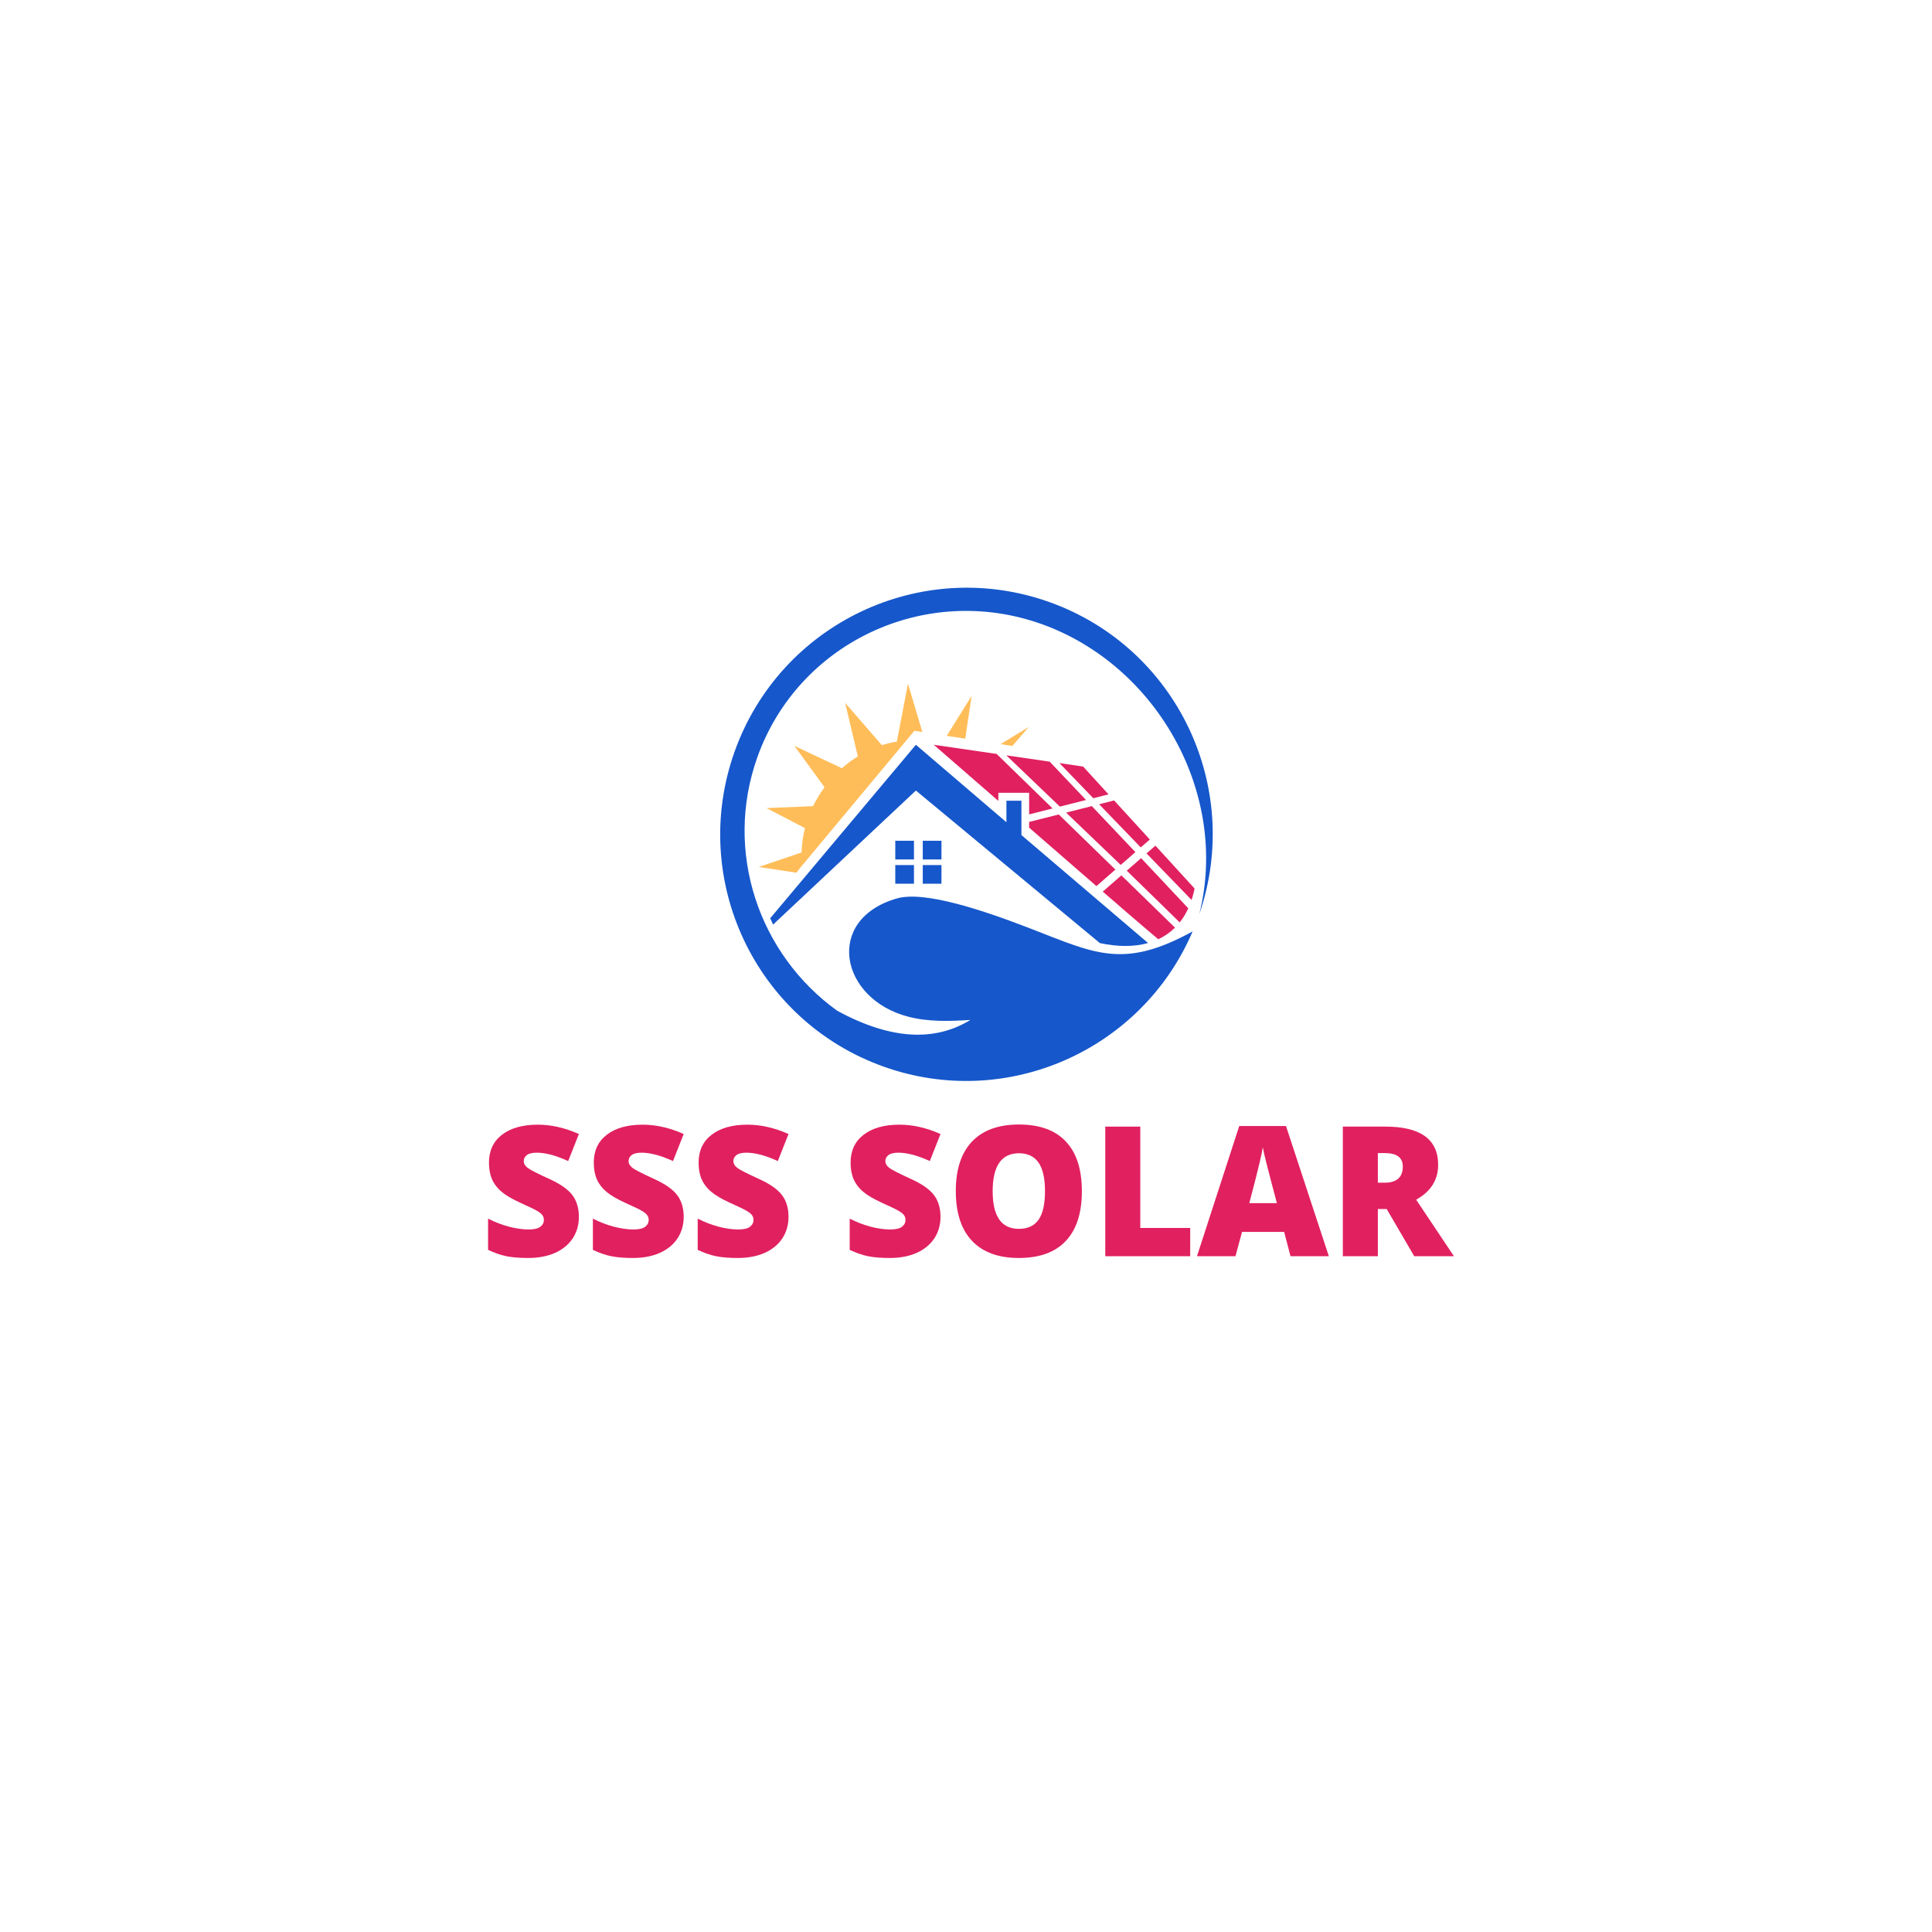 <svg xmlns="http://www.w3.org/2000/svg" xmlns:xlink="http://www.w3.org/1999/xlink" width="500" zoomAndPan="magnify" viewBox="0 0 375 375" height="500" preserveAspectRatio="xMidYMid meet" version="1.0"><defs><g/></defs><path fill="#1657cb" d="M 179.109 163.195 L 182.738 163.195 L 182.738 166.824 L 179.109 166.824 Z M 179.109 167.906 L 182.738 167.906 L 182.738 171.535 L 179.109 171.535 Z M 173.773 167.906 L 177.402 167.906 L 177.402 171.535 L 173.773 171.535 Z M 173.773 163.195 L 177.402 163.195 L 177.402 166.824 L 173.773 166.824 Z M 177.773 144.562 L 149.5 178.23 C 149.676 178.645 149.863 179.055 150.055 179.461 L 177.773 153.445 L 213.484 183.055 C 216.965 183.797 220.133 183.801 222.84 183.043 L 198.258 162.086 L 198.258 155.422 L 195.344 155.422 L 195.344 159.594 Z M 177.773 144.562 " fill-opacity="1" fill-rule="evenodd"/><path fill="#e12060" d="M 224.266 164.141 L 231.871 172.465 C 231.711 173.242 231.516 173.98 231.281 174.676 L 222.539 165.648 Z M 216.25 155.367 L 223.18 162.949 L 221.422 164.48 L 213.34 156.105 Z M 205.637 148.117 L 210.234 148.789 L 215.164 154.184 L 212.203 154.934 Z M 221.492 166.566 L 230.645 176.305 C 230.18 177.32 229.621 178.23 228.98 179.035 L 218.703 169 Z M 211.918 156.465 L 220.379 165.395 L 217.531 167.883 L 206.93 157.723 Z M 195.328 146.613 L 203.746 147.84 L 210.801 155.281 L 205.719 156.562 Z M 217.656 169.91 L 228.066 180.051 C 227.117 180.992 226.031 181.742 224.82 182.309 C 221.562 179.59 214.801 173.715 214.047 173.059 Z M 205.504 158.086 L 216.496 168.785 L 212.82 171.996 L 199.754 160.645 L 199.754 159.535 Z M 181.242 144.562 L 193.441 146.336 L 204.312 156.918 L 199.754 158.07 L 199.754 153.879 L 193.777 153.879 L 193.777 155.453 Z M 181.242 144.562 " fill-opacity="1" fill-rule="evenodd"/><path fill="#ffbd59" d="M 179.031 142.086 L 176.238 132.695 L 174.078 143.953 C 173.098 144.102 172.129 144.332 171.172 144.637 L 164.047 136.43 L 166.504 146.809 C 165.422 147.484 164.383 148.254 163.418 149.113 L 154.188 144.773 L 160.043 152.809 C 159.199 153.953 158.449 155.184 157.82 156.473 L 148.773 156.852 L 156.25 160.738 C 156.066 161.453 155.918 162.18 155.805 162.918 C 155.676 163.785 155.605 164.633 155.582 165.465 L 147.258 168.281 L 154.57 169.391 L 155.688 168 L 177.488 141.84 Z M 187.355 143.375 L 188.59 135.078 L 183.762 142.824 Z M 196.492 144.789 L 199.691 141.094 L 194.207 144.434 Z M 196.492 144.789 " fill-opacity="1" fill-rule="evenodd"/><path fill="#1657cb" d="M 171.523 207.035 C 146.664 198.172 133.711 170.805 142.582 145.898 C 151.457 121 178.805 107.996 203.66 116.852 C 228.344 125.648 241.289 152.699 232.777 177.461 C 238.652 154.004 224.504 129.086 202.137 121.117 C 179.633 113.102 154.949 124.676 147 146.977 C 140.453 165.344 147.312 185.266 162.516 196.195 C 173.121 201.953 181.574 202.121 188.359 197.969 C 184.273 198.238 180.211 198.355 176.305 197.344 C 162.977 193.891 159.98 178.453 174.07 174.391 C 179.492 172.828 191.039 176.762 200.043 180.242 C 212.531 185.074 218.055 188.184 231.496 180.781 L 231.488 180.789 C 221.629 203.852 195.426 215.555 171.523 207.035 " fill-opacity="1" fill-rule="evenodd"/><g fill="#e12060" fill-opacity="1"><g transform="translate(93.19, 243.83)"><g><path d="M 19.172 -7.641 C 19.172 -6.078 18.773 -4.691 17.984 -3.484 C 17.191 -2.273 16.051 -1.332 14.562 -0.656 C 13.07 0.008 11.32 0.344 9.312 0.344 C 7.633 0.344 6.227 0.227 5.094 0 C 3.957 -0.238 2.773 -0.648 1.547 -1.234 L 1.547 -7.297 C 2.848 -6.629 4.195 -6.109 5.594 -5.734 C 6.988 -5.367 8.273 -5.188 9.453 -5.188 C 10.461 -5.188 11.203 -5.359 11.672 -5.703 C 12.141 -6.055 12.375 -6.508 12.375 -7.062 C 12.375 -7.406 12.281 -7.703 12.094 -7.953 C 11.906 -8.211 11.598 -8.473 11.172 -8.734 C 10.754 -9.004 9.641 -9.547 7.828 -10.359 C 6.191 -11.109 4.961 -11.832 4.141 -12.531 C 3.316 -13.227 2.707 -14.031 2.312 -14.938 C 1.914 -15.844 1.719 -16.914 1.719 -18.156 C 1.719 -20.477 2.562 -22.285 4.25 -23.578 C 5.938 -24.879 8.254 -25.531 11.203 -25.531 C 13.805 -25.531 16.461 -24.926 19.172 -23.719 L 17.094 -18.469 C 14.738 -19.551 12.707 -20.094 11 -20.094 C 10.113 -20.094 9.469 -19.938 9.062 -19.625 C 8.664 -19.312 8.469 -18.926 8.469 -18.469 C 8.469 -17.977 8.723 -17.535 9.234 -17.141 C 9.742 -16.754 11.129 -16.047 13.391 -15.016 C 15.555 -14.035 17.062 -12.984 17.906 -11.859 C 18.75 -10.742 19.172 -9.336 19.172 -7.641 Z M 19.172 -7.641 "/></g></g></g><g fill="#e12060" fill-opacity="1"><g transform="translate(113.534, 243.83)"><g><path d="M 19.172 -7.641 C 19.172 -6.078 18.773 -4.691 17.984 -3.484 C 17.191 -2.273 16.051 -1.332 14.562 -0.656 C 13.07 0.008 11.32 0.344 9.312 0.344 C 7.633 0.344 6.227 0.227 5.094 0 C 3.957 -0.238 2.773 -0.648 1.547 -1.234 L 1.547 -7.297 C 2.848 -6.629 4.195 -6.109 5.594 -5.734 C 6.988 -5.367 8.273 -5.188 9.453 -5.188 C 10.461 -5.188 11.203 -5.359 11.672 -5.703 C 12.141 -6.055 12.375 -6.508 12.375 -7.062 C 12.375 -7.406 12.281 -7.703 12.094 -7.953 C 11.906 -8.211 11.598 -8.473 11.172 -8.734 C 10.754 -9.004 9.641 -9.547 7.828 -10.359 C 6.191 -11.109 4.961 -11.832 4.141 -12.531 C 3.316 -13.227 2.707 -14.031 2.312 -14.938 C 1.914 -15.844 1.719 -16.914 1.719 -18.156 C 1.719 -20.477 2.562 -22.285 4.25 -23.578 C 5.938 -24.879 8.254 -25.531 11.203 -25.531 C 13.805 -25.531 16.461 -24.926 19.172 -23.719 L 17.094 -18.469 C 14.738 -19.551 12.707 -20.094 11 -20.094 C 10.113 -20.094 9.469 -19.938 9.062 -19.625 C 8.664 -19.312 8.469 -18.926 8.469 -18.469 C 8.469 -17.977 8.723 -17.535 9.234 -17.141 C 9.742 -16.754 11.129 -16.047 13.391 -15.016 C 15.555 -14.035 17.062 -12.984 17.906 -11.859 C 18.75 -10.742 19.172 -9.336 19.172 -7.641 Z M 19.172 -7.641 "/></g></g></g><g fill="#e12060" fill-opacity="1"><g transform="translate(133.879, 243.83)"><g><path d="M 19.172 -7.641 C 19.172 -6.078 18.773 -4.691 17.984 -3.484 C 17.191 -2.273 16.051 -1.332 14.562 -0.656 C 13.07 0.008 11.32 0.344 9.312 0.344 C 7.633 0.344 6.227 0.227 5.094 0 C 3.957 -0.238 2.773 -0.648 1.547 -1.234 L 1.547 -7.297 C 2.848 -6.629 4.195 -6.109 5.594 -5.734 C 6.988 -5.367 8.273 -5.188 9.453 -5.188 C 10.461 -5.188 11.203 -5.359 11.672 -5.703 C 12.141 -6.055 12.375 -6.508 12.375 -7.062 C 12.375 -7.406 12.281 -7.703 12.094 -7.953 C 11.906 -8.211 11.598 -8.473 11.172 -8.734 C 10.754 -9.004 9.641 -9.547 7.828 -10.359 C 6.191 -11.109 4.961 -11.832 4.141 -12.531 C 3.316 -13.227 2.707 -14.031 2.312 -14.938 C 1.914 -15.844 1.719 -16.914 1.719 -18.156 C 1.719 -20.477 2.562 -22.285 4.25 -23.578 C 5.938 -24.879 8.254 -25.531 11.203 -25.531 C 13.805 -25.531 16.461 -24.926 19.172 -23.719 L 17.094 -18.469 C 14.738 -19.551 12.707 -20.094 11 -20.094 C 10.113 -20.094 9.469 -19.938 9.062 -19.625 C 8.664 -19.312 8.469 -18.926 8.469 -18.469 C 8.469 -17.977 8.723 -17.535 9.234 -17.141 C 9.742 -16.754 11.129 -16.047 13.391 -15.016 C 15.555 -14.035 17.062 -12.984 17.906 -11.859 C 18.75 -10.742 19.172 -9.336 19.172 -7.641 Z M 19.172 -7.641 "/></g></g></g><g fill="#e12060" fill-opacity="1"><g transform="translate(154.223, 243.83)"><g/></g></g><g fill="#e12060" fill-opacity="1"><g transform="translate(163.38, 243.83)"><g><path d="M 19.172 -7.641 C 19.172 -6.078 18.773 -4.691 17.984 -3.484 C 17.191 -2.273 16.051 -1.332 14.562 -0.656 C 13.07 0.008 11.32 0.344 9.312 0.344 C 7.633 0.344 6.227 0.227 5.094 0 C 3.957 -0.238 2.773 -0.648 1.547 -1.234 L 1.547 -7.297 C 2.848 -6.629 4.195 -6.109 5.594 -5.734 C 6.988 -5.367 8.273 -5.188 9.453 -5.188 C 10.461 -5.188 11.203 -5.359 11.672 -5.703 C 12.141 -6.055 12.375 -6.508 12.375 -7.062 C 12.375 -7.406 12.281 -7.703 12.094 -7.953 C 11.906 -8.211 11.598 -8.473 11.172 -8.734 C 10.754 -9.004 9.641 -9.547 7.828 -10.359 C 6.191 -11.109 4.961 -11.832 4.141 -12.531 C 3.316 -13.227 2.707 -14.031 2.312 -14.938 C 1.914 -15.844 1.719 -16.914 1.719 -18.156 C 1.719 -20.477 2.562 -22.285 4.25 -23.578 C 5.938 -24.879 8.254 -25.531 11.203 -25.531 C 13.805 -25.531 16.461 -24.926 19.172 -23.719 L 17.094 -18.469 C 14.738 -19.551 12.707 -20.094 11 -20.094 C 10.113 -20.094 9.469 -19.938 9.062 -19.625 C 8.664 -19.312 8.469 -18.926 8.469 -18.469 C 8.469 -17.977 8.723 -17.535 9.234 -17.141 C 9.742 -16.754 11.129 -16.047 13.391 -15.016 C 15.555 -14.035 17.062 -12.984 17.906 -11.859 C 18.75 -10.742 19.172 -9.336 19.172 -7.641 Z M 19.172 -7.641 "/></g></g></g><g fill="#e12060" fill-opacity="1"><g transform="translate(183.724, 243.83)"><g><path d="M 26.266 -12.609 C 26.266 -8.379 25.223 -5.16 23.141 -2.953 C 21.066 -0.754 18.031 0.344 14.031 0.344 C 10.082 0.344 7.055 -0.758 4.953 -2.969 C 2.848 -5.188 1.797 -8.414 1.797 -12.656 C 1.797 -16.844 2.844 -20.039 4.938 -22.25 C 7.031 -24.457 10.07 -25.562 14.062 -25.562 C 18.062 -25.562 21.094 -24.461 23.156 -22.266 C 25.227 -20.078 26.266 -16.859 26.266 -12.609 Z M 8.953 -12.609 C 8.953 -7.742 10.645 -5.312 14.031 -5.312 C 15.75 -5.312 17.023 -5.898 17.859 -7.078 C 18.691 -8.266 19.109 -10.109 19.109 -12.609 C 19.109 -15.129 18.688 -16.988 17.844 -18.188 C 17 -19.383 15.738 -19.984 14.062 -19.984 C 10.656 -19.984 8.953 -17.523 8.953 -12.609 Z M 8.953 -12.609 "/></g></g></g><g fill="#e12060" fill-opacity="1"><g transform="translate(211.814, 243.83)"><g><path d="M 2.719 0 L 2.719 -25.156 L 9.516 -25.156 L 9.516 -5.484 L 19.203 -5.484 L 19.203 0 Z M 2.719 0 "/></g></g></g><g fill="#e12060" fill-opacity="1"><g transform="translate(232.331, 243.83)"><g><path d="M 18.156 0 L 16.922 -4.719 L 8.75 -4.719 L 7.469 0 L 0 0 L 8.203 -25.266 L 17.281 -25.266 L 25.594 0 Z M 15.516 -10.297 L 14.422 -14.422 C 14.172 -15.336 13.863 -16.523 13.5 -17.984 C 13.133 -19.441 12.895 -20.488 12.781 -21.125 C 12.688 -20.531 12.484 -19.562 12.172 -18.219 C 11.867 -16.883 11.195 -14.242 10.156 -10.297 Z M 15.516 -10.297 "/></g></g></g><g fill="#e12060" fill-opacity="1"><g transform="translate(257.925, 243.83)"><g><path d="M 9.516 -9.156 L 9.516 0 L 2.719 0 L 2.719 -25.156 L 10.969 -25.156 C 17.801 -25.156 21.219 -22.68 21.219 -17.734 C 21.219 -14.816 19.797 -12.562 16.953 -10.969 L 24.281 0 L 16.578 0 L 11.234 -9.156 Z M 9.516 -14.266 L 10.797 -14.266 C 13.172 -14.266 14.359 -15.316 14.359 -17.422 C 14.359 -19.148 13.191 -20.016 10.859 -20.016 L 9.516 -20.016 Z M 9.516 -14.266 "/></g></g></g></svg>